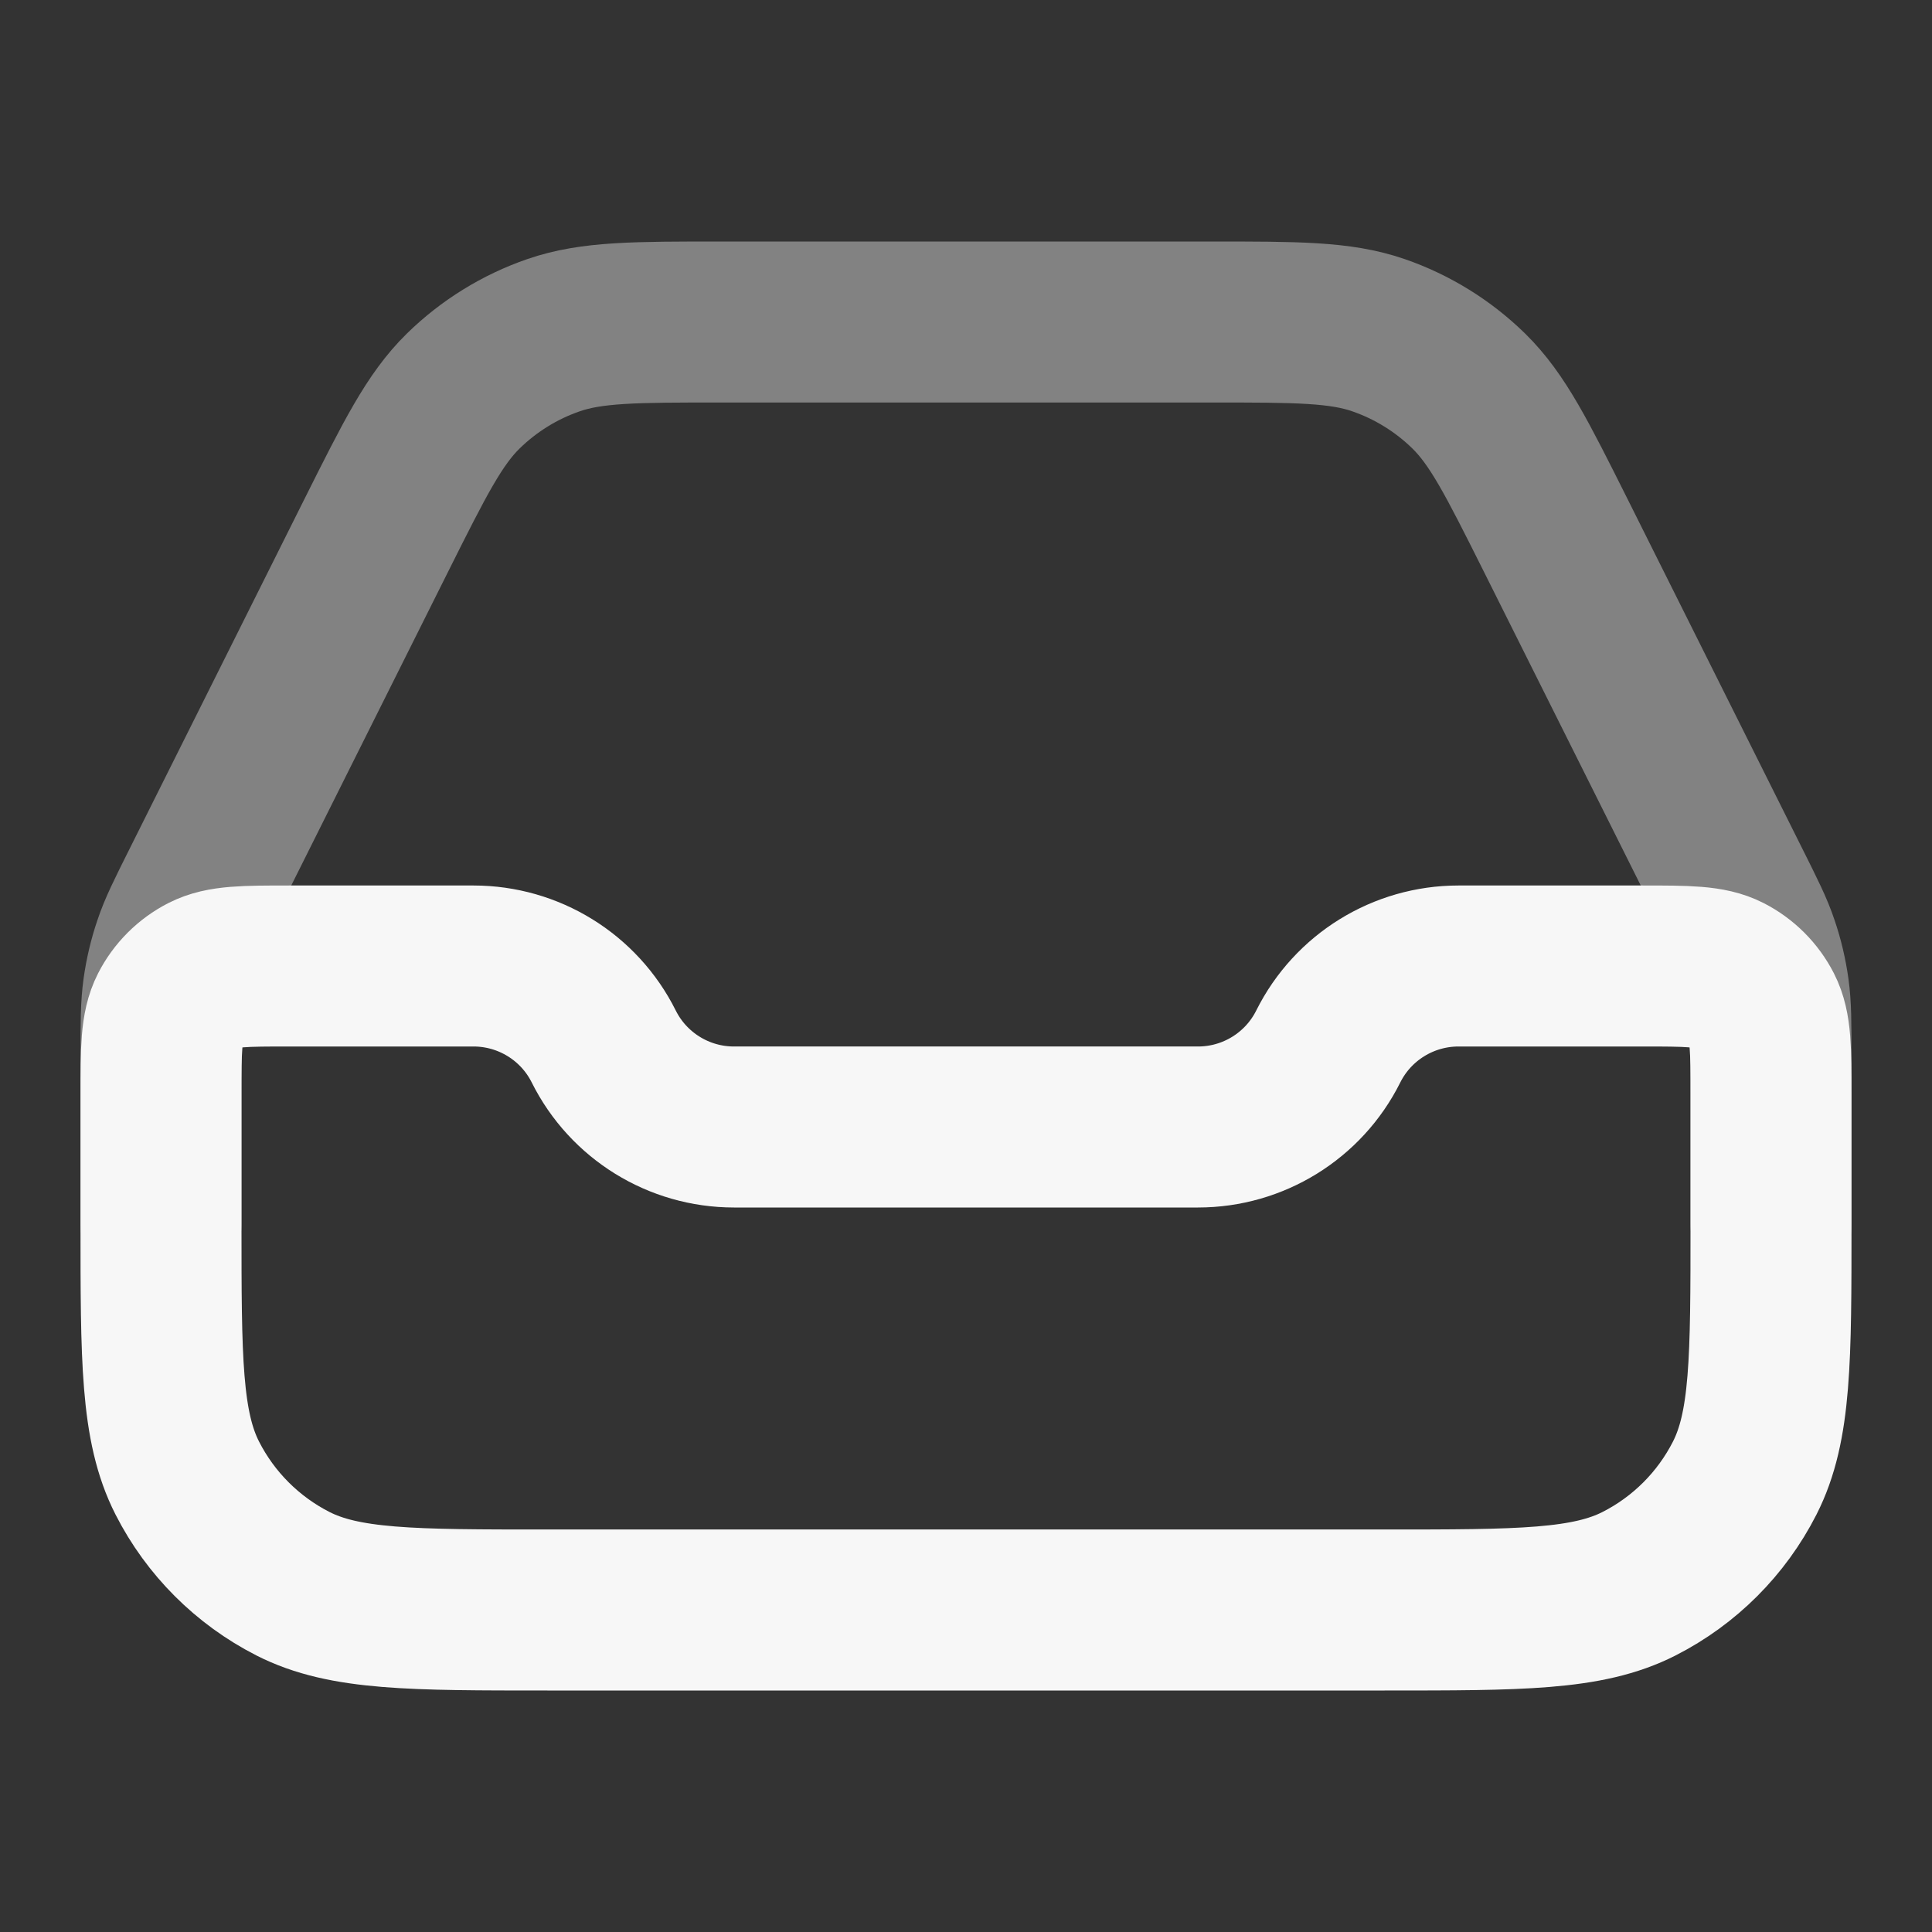 <svg width="24" height="24" xmlns="http://www.w3.org/2000/svg" viewBox="0 0 24 24"><rect x="0" y="0" width="24" height="24" fill="#333333" stroke="none"/><title>inbox 01</title><g fill="none" class="nc-icon-wrapper"><path opacity=".4" d="M22 15.2V13.133C22 12.71 22 12.499 21.971 12.292C21.945 12.108 21.903 11.928 21.843 11.752C21.777 11.553 21.682 11.364 21.493 10.986L19.327 6.653C18.845 5.69 18.604 5.209 18.245 4.857C17.927 4.546 17.544 4.309 17.124 4.164C16.649 4 16.11 4 15.033 4H8.967C7.89 4 7.351 4 6.876 4.164C6.456 4.309 6.073 4.546 5.755 4.857C5.396 5.209 5.155 5.69 4.673 6.653L2.507 10.986C2.318 11.364 2.223 11.553 2.157 11.752C2.097 11.928 2.055 12.108 2.029 12.292C2 12.499 2 12.71 2 13.133V15.2" stroke="#F7F7F7" stroke-width="2" stroke-linecap="round" stroke-linejoin="round"></path><path d="M2 13.6C2 13.04 2 12.76 2.109 12.546C2.205 12.358 2.358 12.205 2.546 12.109C2.76 12 3.04 12 3.6 12H5.882C6.567 12 7.194 12.387 7.5 13C7.806 13.613 8.433 14 9.118 14H14.882C15.567 14 16.194 13.613 16.5 13C16.806 12.387 17.433 12 18.118 12H20.4C20.96 12 21.24 12 21.454 12.109C21.642 12.205 21.795 12.358 21.891 12.546C22 12.76 22 13.04 22 13.6V15.2C22 16.88 22 17.72 21.673 18.362C21.385 18.927 20.927 19.385 20.362 19.673C19.72 20 18.88 20 17.2 20H6.8C5.12 20 4.28 20 3.638 19.673C3.074 19.385 2.615 18.927 2.327 18.362C2 17.72 2 16.88 2 15.2V13.6Z" stroke="#F7F7F7" stroke-width="2" stroke-linecap="round" stroke-linejoin="round"></path></g></svg>